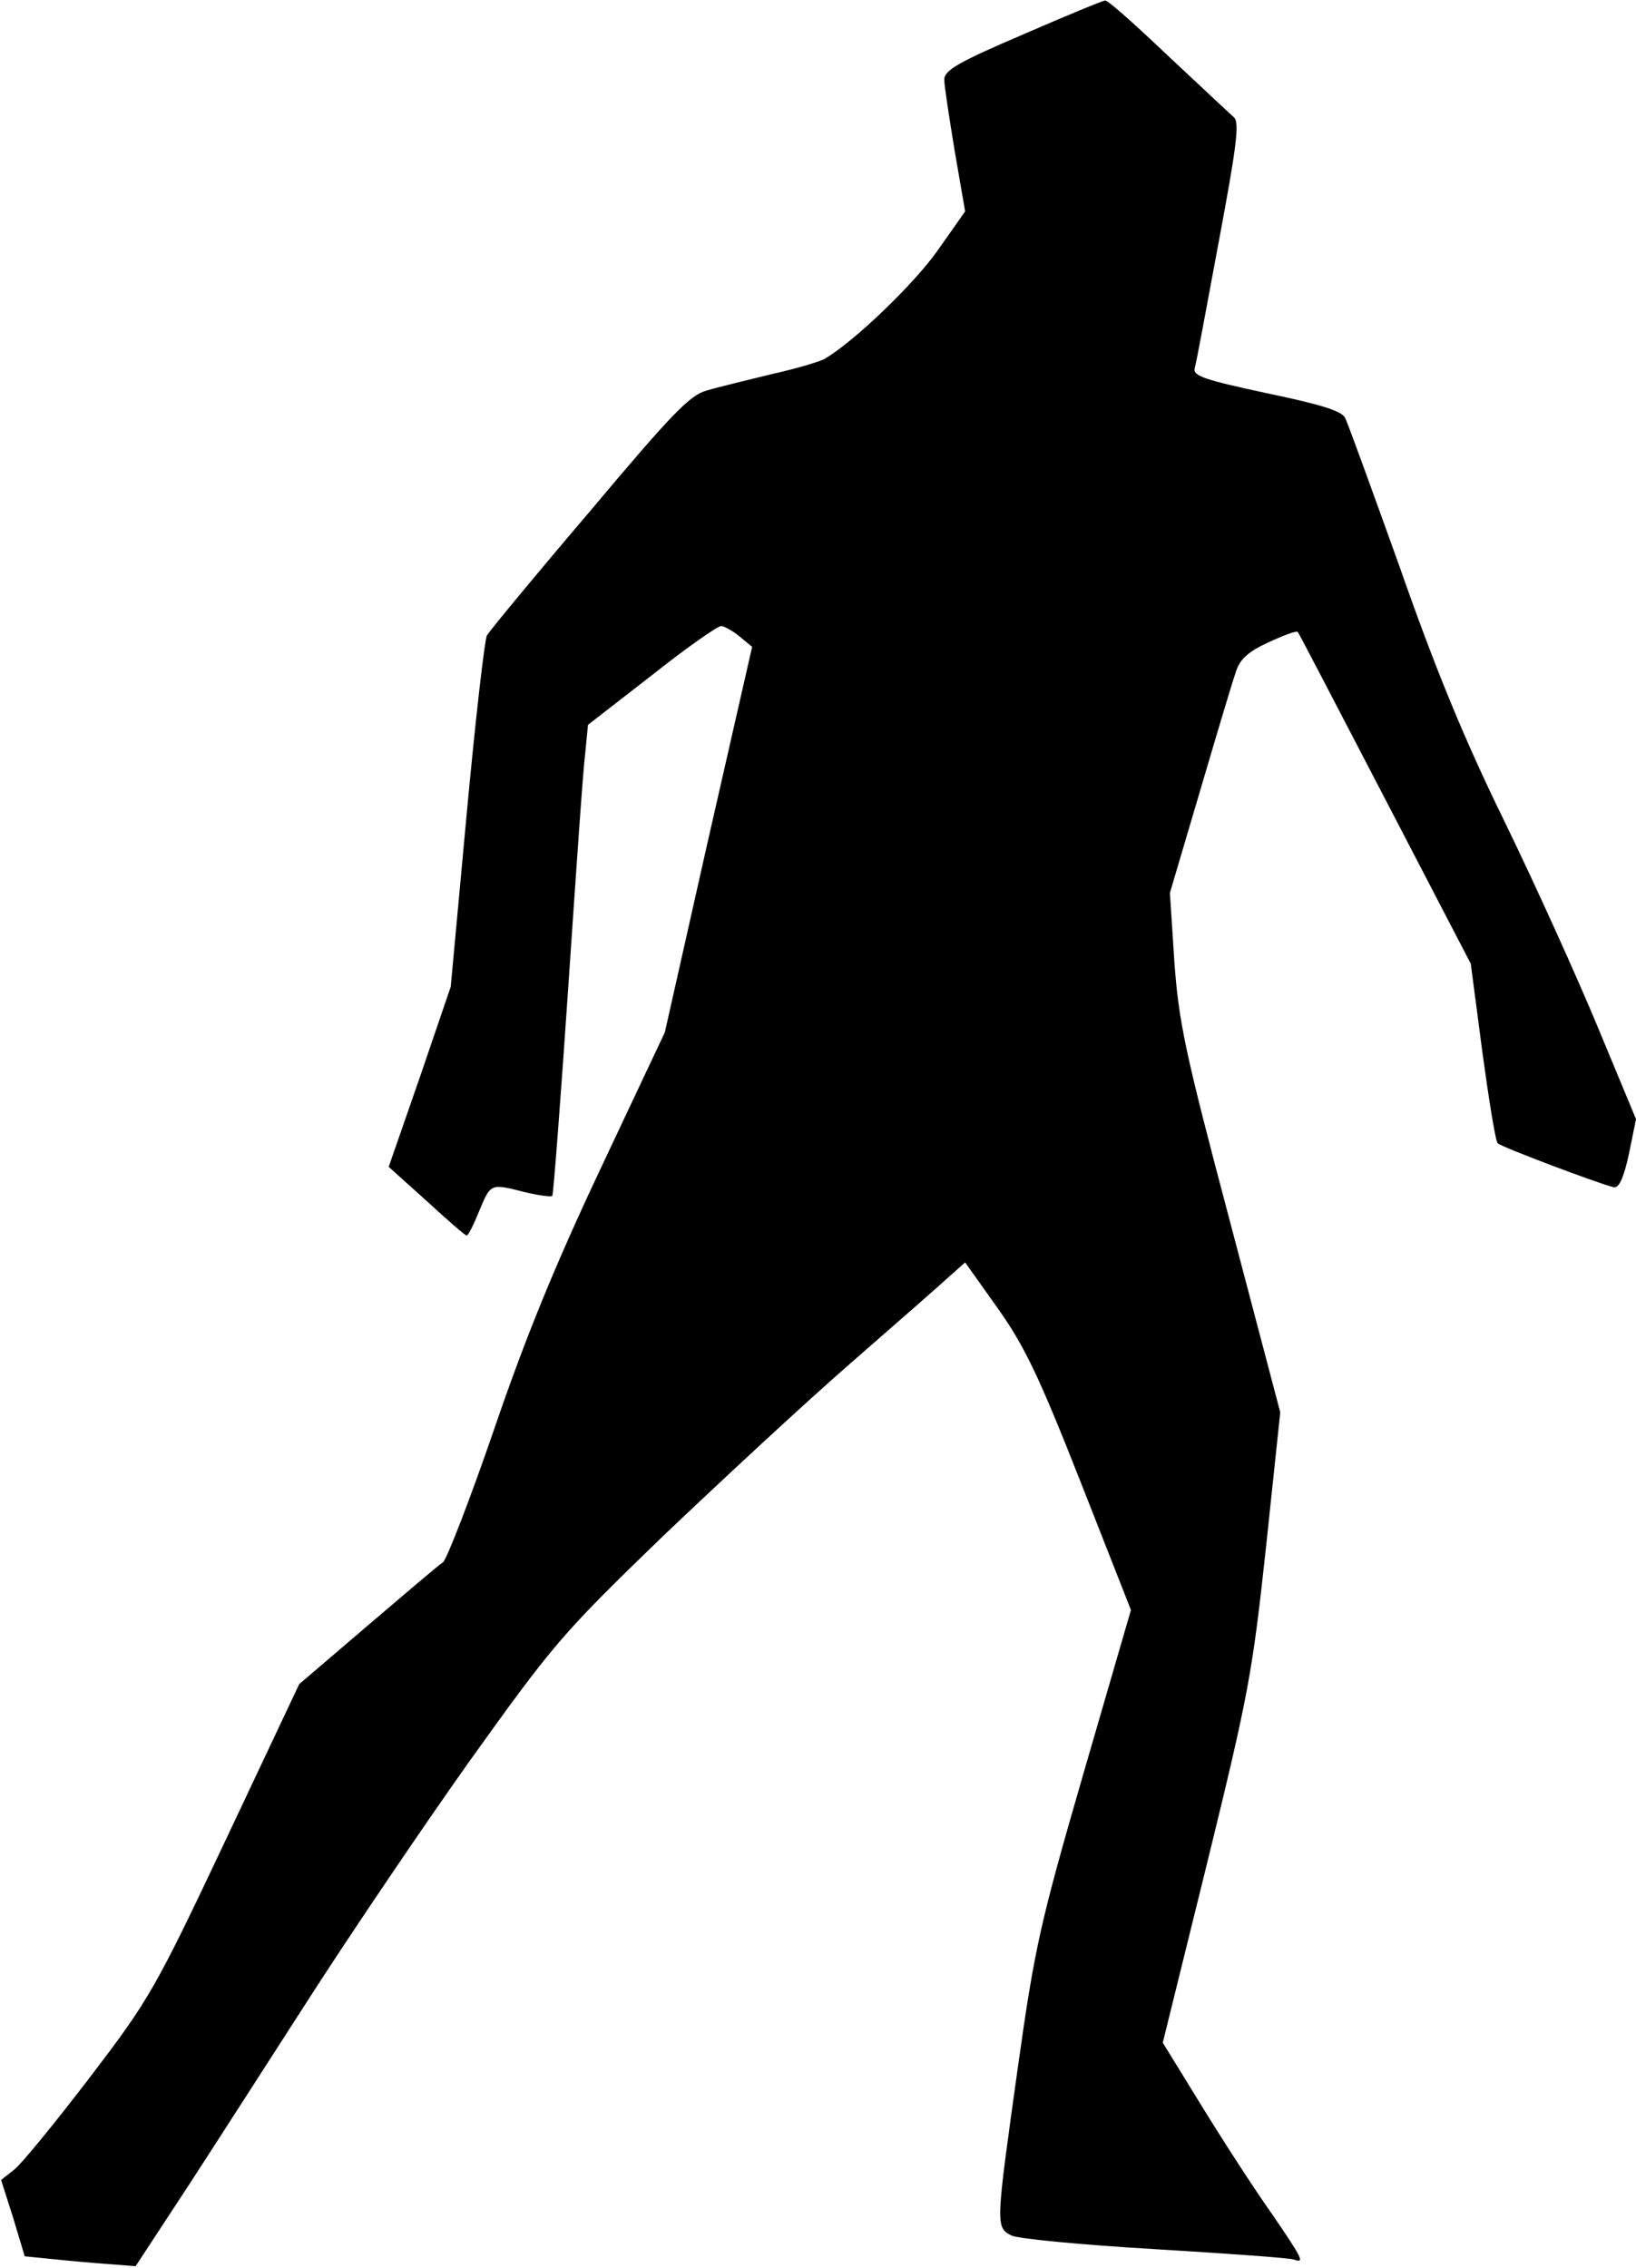 <?xml version="1.0" standalone="no"?>
<!DOCTYPE svg PUBLIC "-//W3C//DTD SVG 20010904//EN"
 "http://www.w3.org/TR/2001/REC-SVG-20010904/DTD/svg10.dtd">
<svg version="1.0" xmlns="http://www.w3.org/2000/svg"
 width="298pt" height="413pt" viewBox="0 0 298 413"
 preserveAspectRatio="xMidYMid meet">
<g transform="translate(0,413) scale(0.1,-0.1)"
fill="#000000" stroke="none">
<path fill="#000000" stroke="none" d="M1863 4067 c-117 -50 -143 -65 -143
-82 0 -11 9 -69 19 -130 l19 -110 -50 -71 c-42 -60 -151 -165 -205 -197 -8 -5
-51 -18 -96 -28 -45 -11 -99 -24 -119 -30 -31 -8 -63 -41 -215 -222 -99 -116
-182 -217 -186 -224 -4 -6 -21 -153 -37 -326 l-29 -314 -56 -164 -57 -164 69
-62 c37 -34 70 -63 73 -63 3 0 13 20 23 45 21 50 20 50 83 34 25 -6 47 -9 50
-7 2 3 15 173 29 379 14 206 27 398 31 427 l5 52 116 90 c63 50 120 90 127 90
6 -1 21 -9 33 -19 l23 -19 -80 -351 -79 -351 -116 -246 c-84 -178 -138 -310
-195 -477 -44 -128 -86 -236 -93 -242 -8 -5 -70 -58 -138 -116 l-124 -106
-134 -284 c-129 -273 -139 -290 -248 -433 -62 -81 -124 -157 -137 -167 l-24
-19 22 -69 21 -70 50 -5 c28 -3 73 -7 101 -9 l51 -4 99 151 c54 83 154 239
223 346 69 107 197 297 285 421 154 215 169 233 351 409 105 100 260 244 345
318 85 74 167 146 181 159 l27 24 59 -83 c49 -69 75 -123 151 -316 l92 -234
-86 -296 c-79 -273 -89 -316 -120 -537 -40 -286 -41 -291 -12 -306 12 -6 126
-17 262 -25 132 -8 246 -16 253 -19 20 -7 16 1 -40 83 -30 42 -87 130 -127
195 l-72 117 81 328 c75 306 82 343 107 574 l26 246 -92 349 c-82 309 -93 362
-101 473 l-8 124 55 186 c30 102 59 199 65 216 7 23 22 37 59 54 28 13 52 22
54 19 2 -2 73 -139 159 -304 l156 -300 21 -160 c12 -88 24 -163 28 -167 7 -7
185 -74 211 -80 10 -2 18 15 28 60 l13 64 -69 166 c-38 92 -115 262 -171 377
-74 151 -127 281 -191 464 -50 139 -94 261 -99 270 -6 13 -47 25 -143 45 -111
24 -134 31 -131 45 3 9 22 113 44 231 32 171 38 216 28 226 -7 6 -61 57 -120
112 -59 56 -110 102 -115 101 -4 0 -72 -28 -150 -62z"/>
</g>
</svg>
